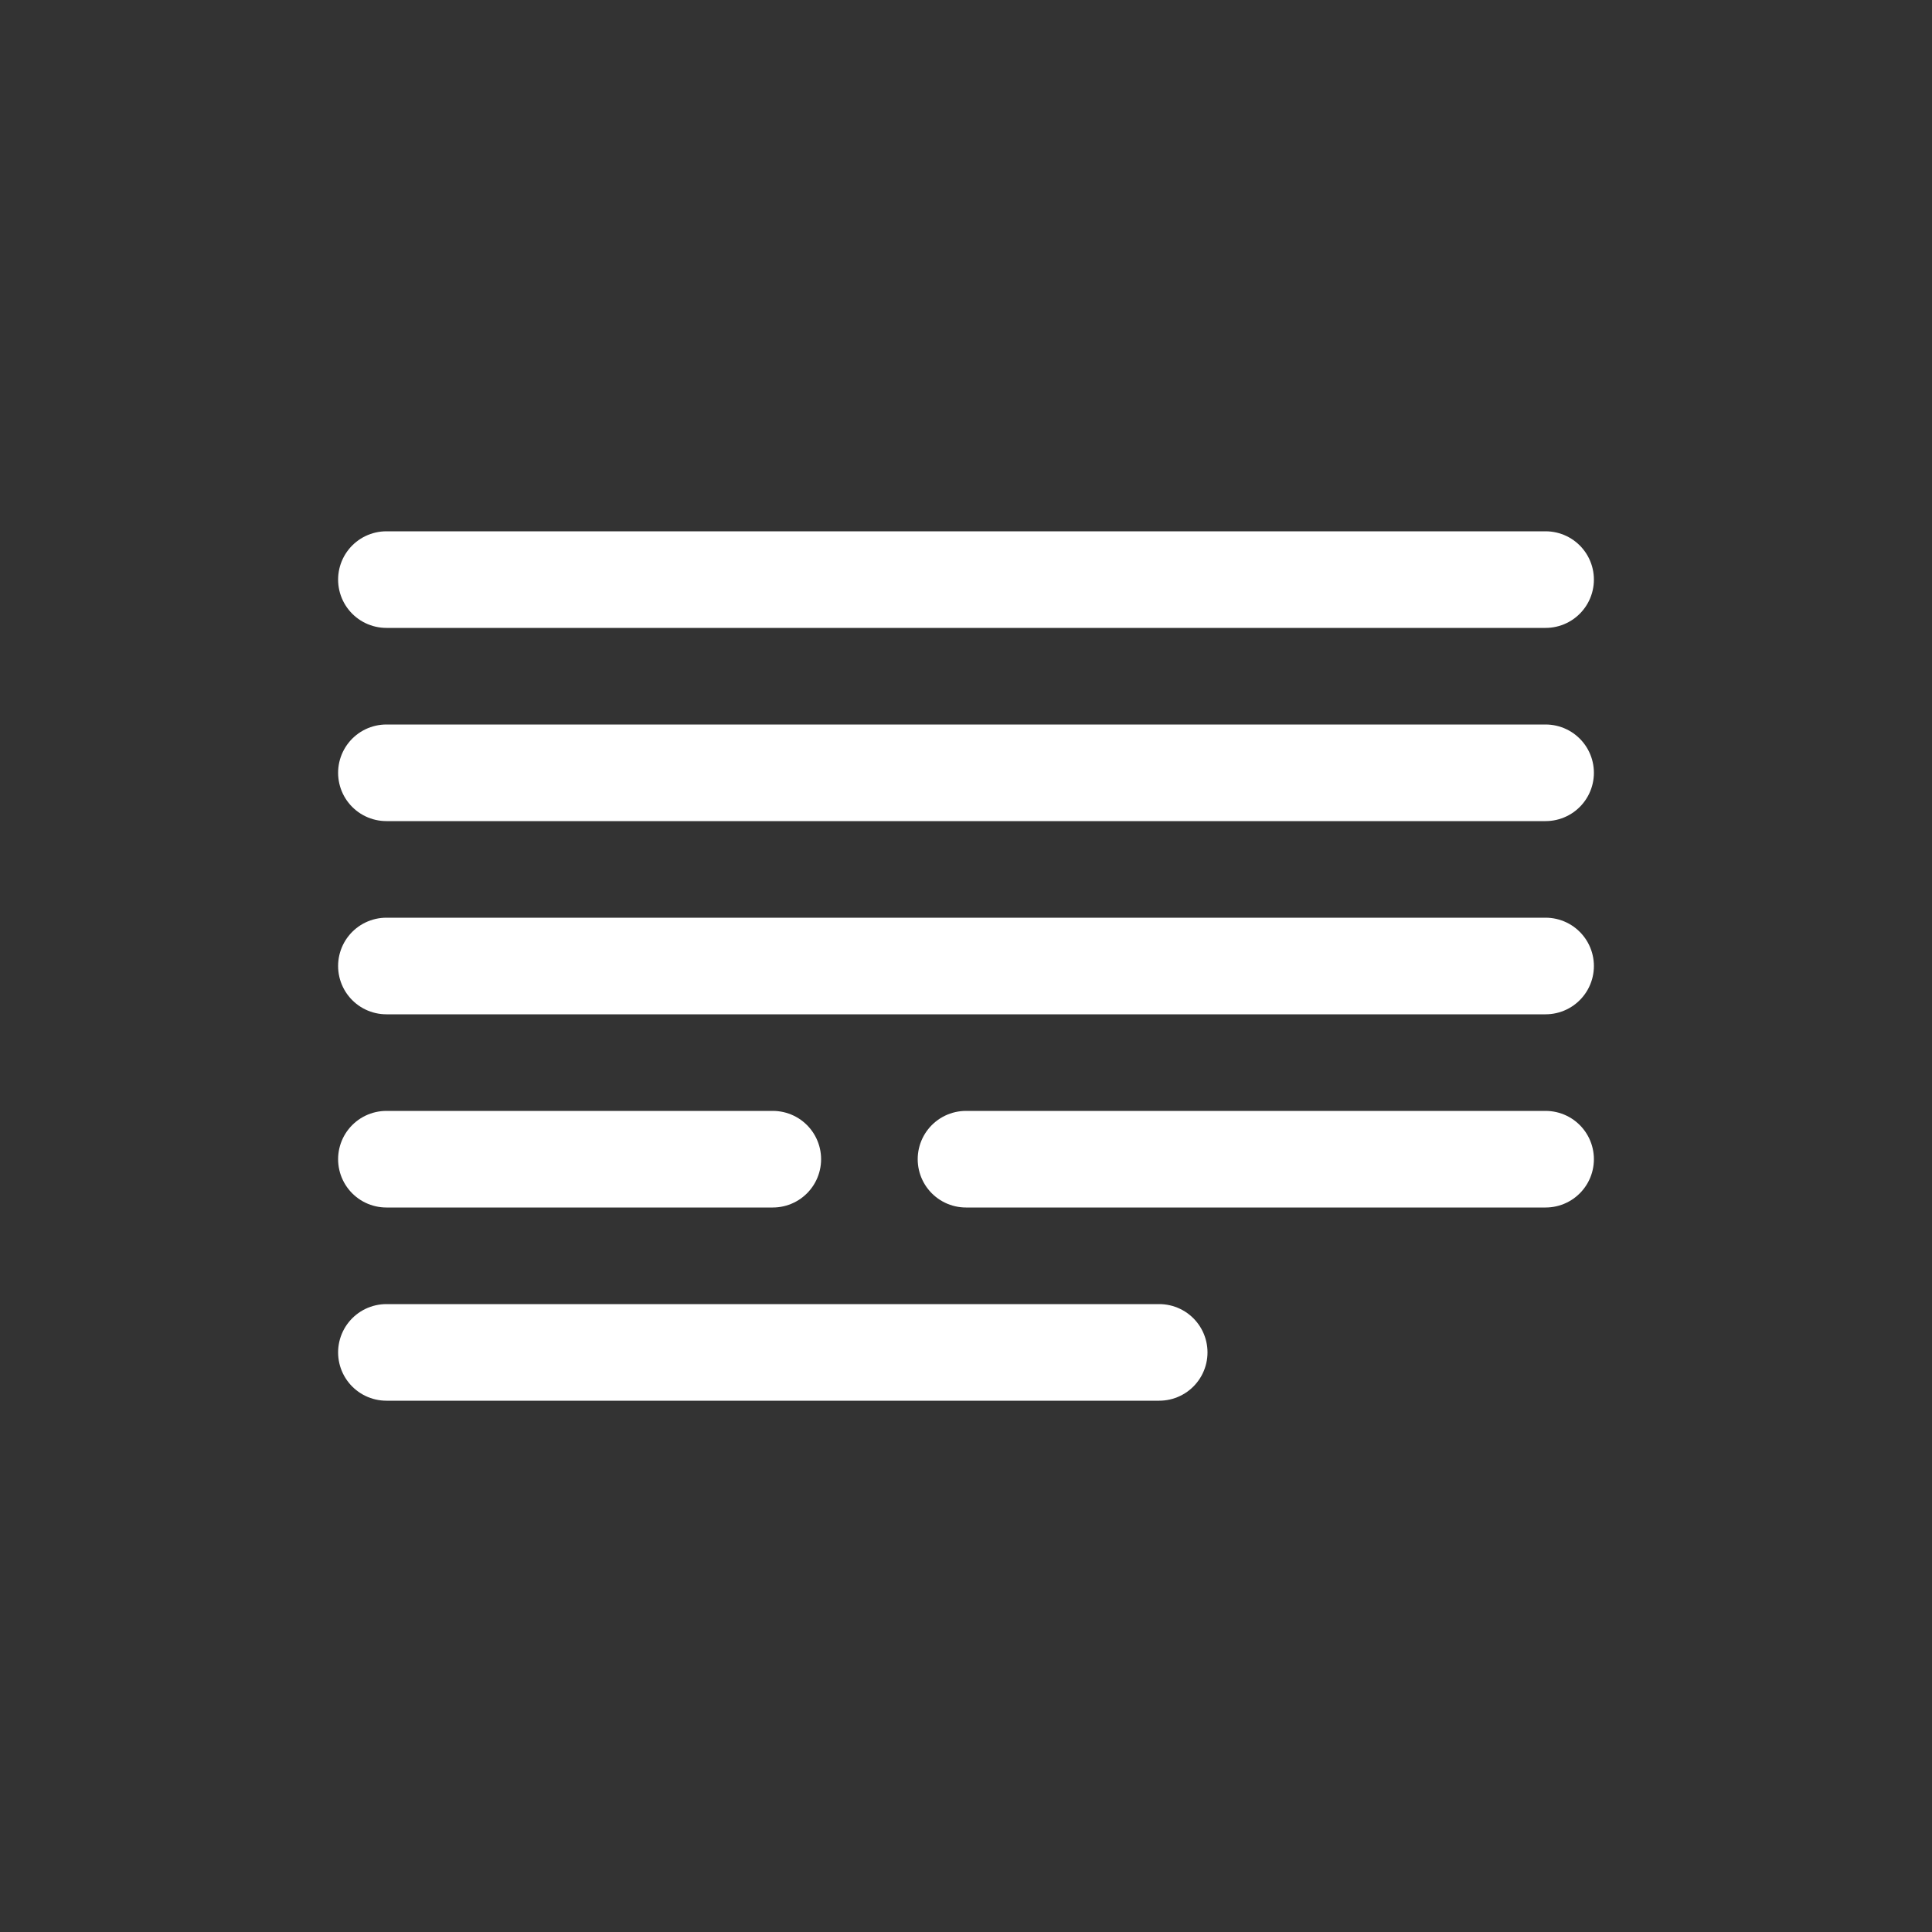 <svg class="vector" width="300px" height="300px" xmlns="http://www.w3.org/2000/svg" baseProfile="full" version="1.1"><rect width="100%" height="100%" fill="#333333" stroke="none"/><path id="layer_1" d="M60,90 L60,90 L240,90 M60,120 L60,120 L240,120 M60,150 L60,150 L240,150 M60,180 L60,180 L120,180 M150,180 L150,180 L240,180 M60,210 L60,210 L180,210 " style="stroke: rgb(255, 255, 255); stroke-width: 15; stroke-linecap: round; stroke-linejoin: round; fill: none;"></path></svg>
